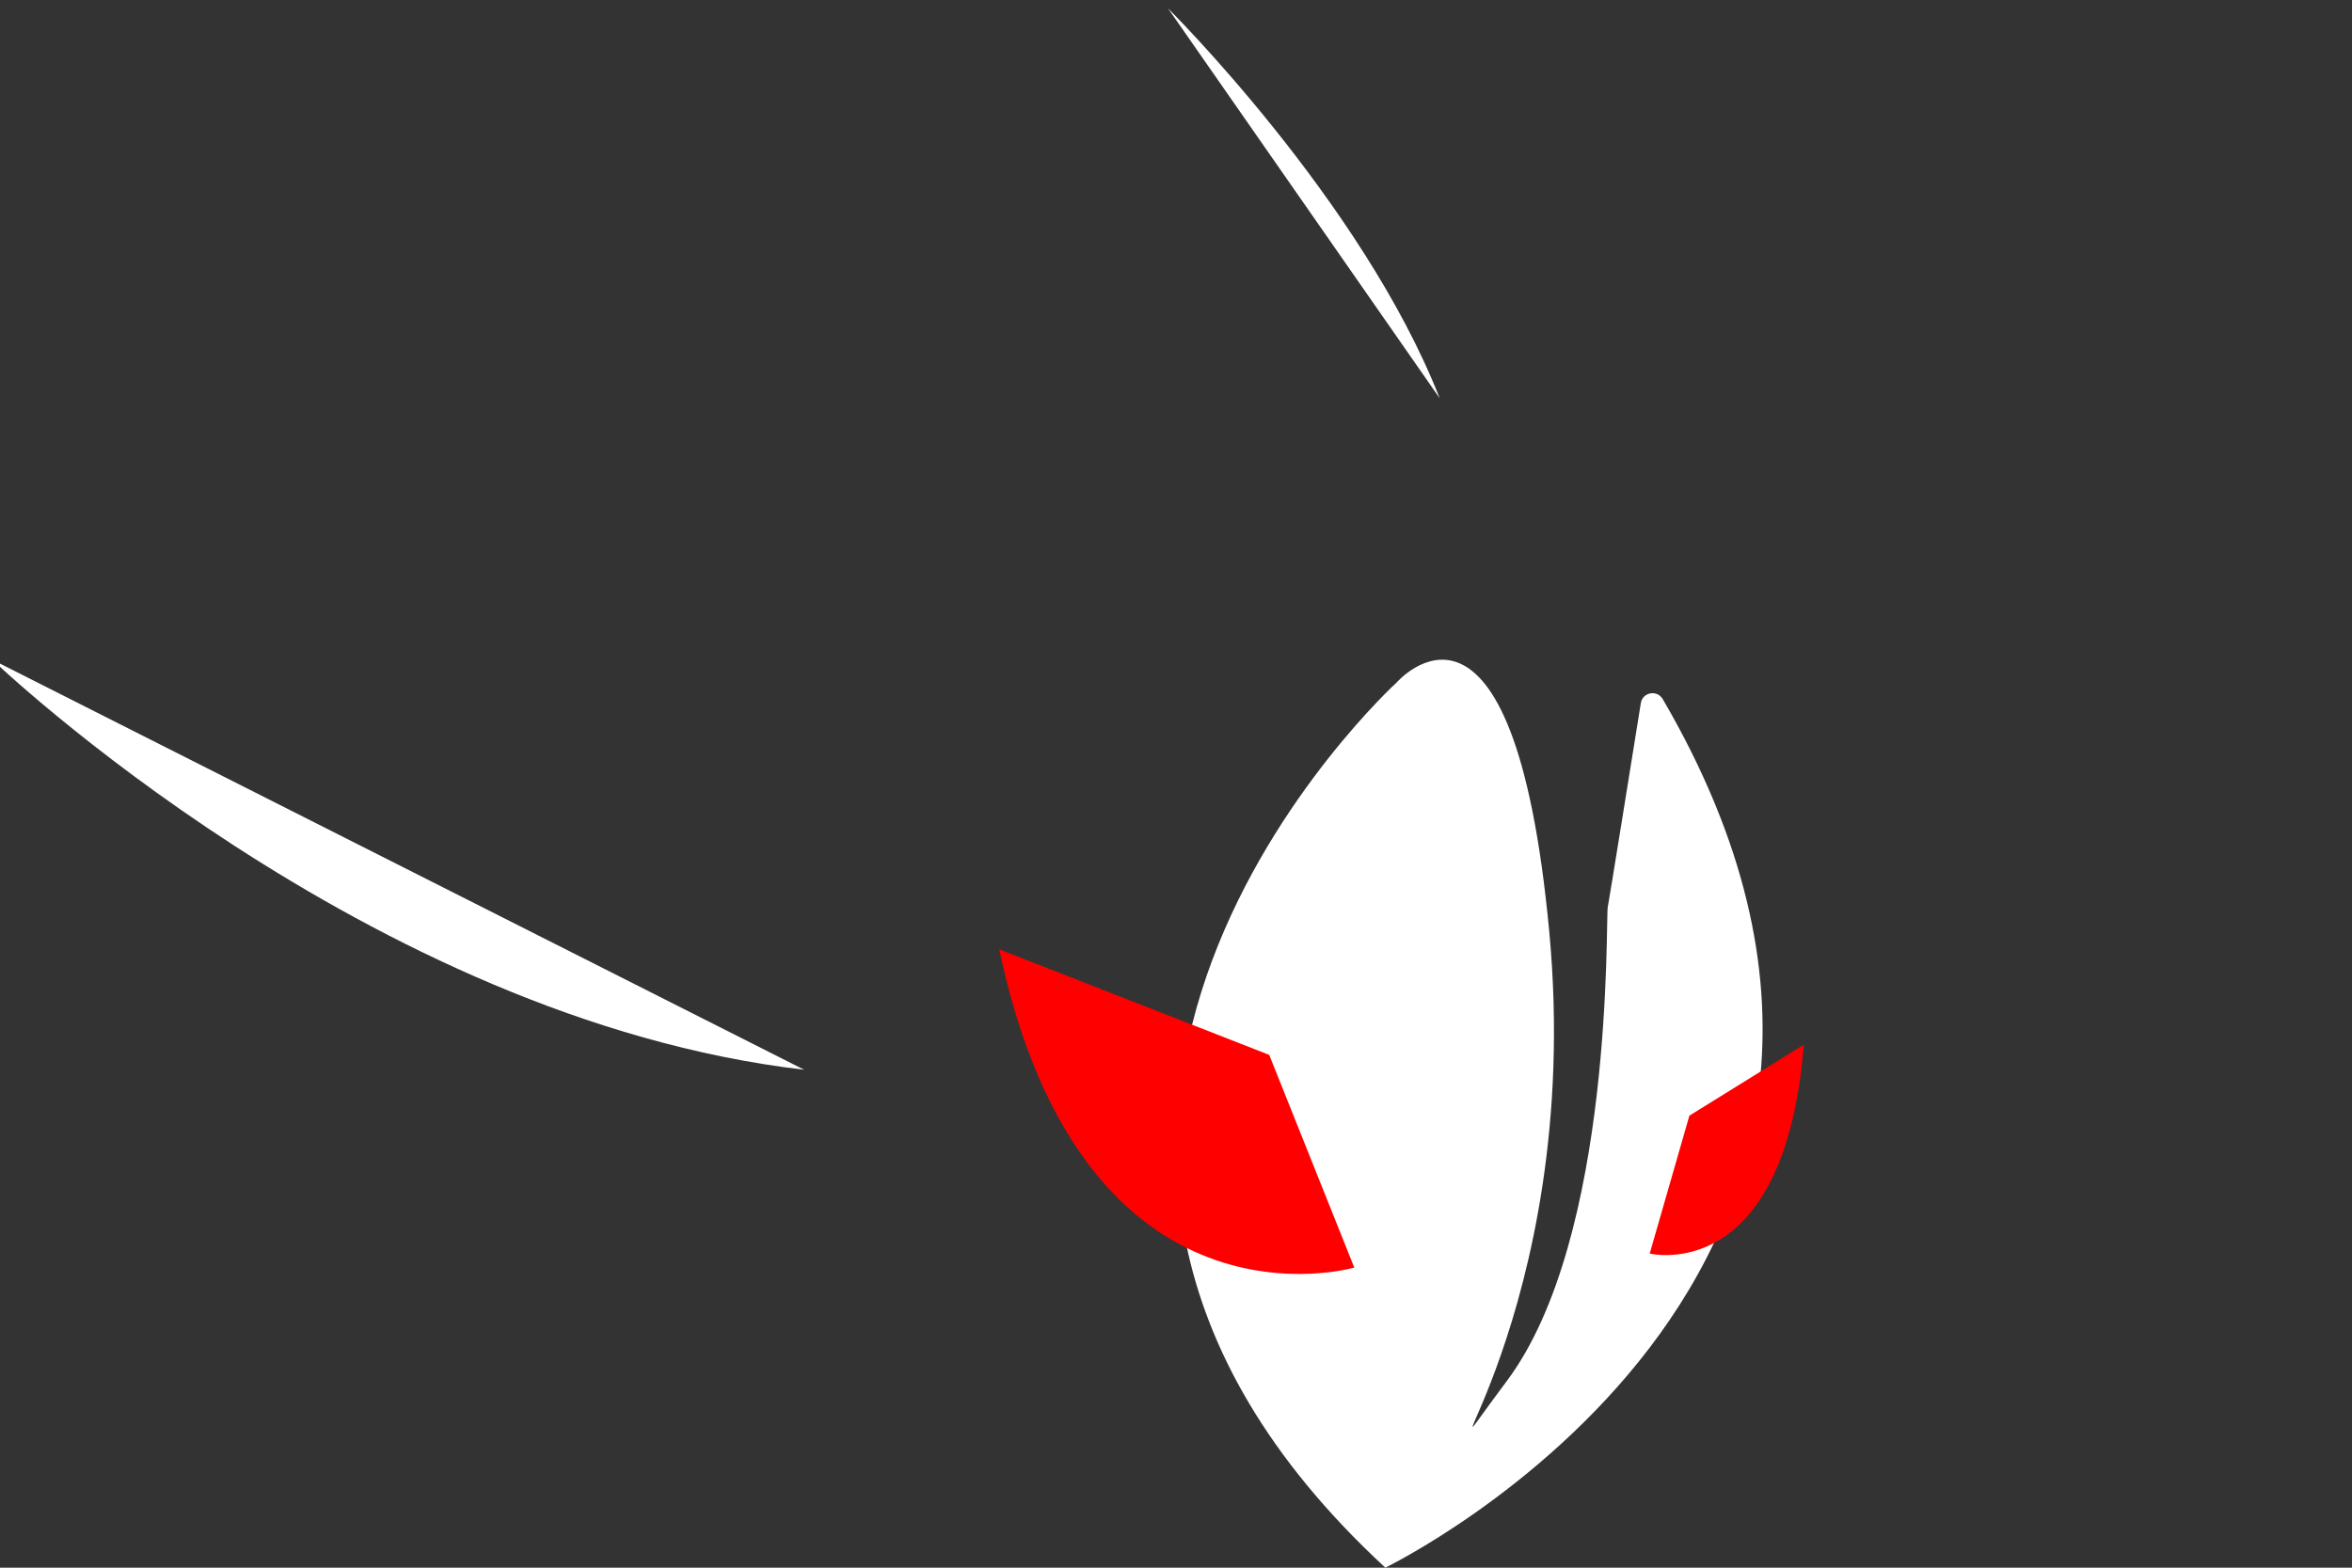 <svg width="66" height="44" viewBox="0 0 66 44" fill="none" xmlns="http://www.w3.org/2000/svg">
<rect x="0" y="0" width="66" height="44" fill="#333333" stroke="none"/>
<g id="RedEyesV3" clip-path="url(#clip0_4755_30234)">
<path id="Vector" d="M46.656 19.619C46.499 19.352 46.092 19.428 46.044 19.734C45.763 21.483 45.162 25.224 45.115 25.464C45.052 25.779 45.304 34.732 42.278 38.767C39.251 42.801 44.484 36.939 43.475 26.158C42.466 15.377 39.188 19.159 39.188 19.159C39.188 19.159 25.507 31.642 38.874 43.999C38.874 43.999 56.037 35.692 46.657 19.619H46.656Z" fill="white"/>
<g id="Group">
<path id="Vector_2" d="M35.616 29.607L38.003 35.577C38.003 35.577 30.401 37.793 28.039 26.644L35.615 29.607H35.616Z" fill="#FF0000"/>
<path id="Vector_3" d="M50.616 29.322L47.406 31.313L46.293 35.183C46.293 35.183 50.072 36.117 50.616 29.322Z" fill="#FF0000"/>
</g>
<path id="Vector_4" d="M22.565 30.024L-0.215 18.517C-0.215 18.517 10.293 28.596 22.565 30.024Z" fill="white"/>
<path id="Vector_5" d="M40.4 11.179L32.775 0.233C32.775 0.233 38.225 5.636 40.4 11.179Z" fill="white"/>
</g>
<defs>
<clipPath id="clip0_4755_30234">
<rect width="65.083" height="44" fill="white"/>
</clipPath>
</defs>
</svg>
